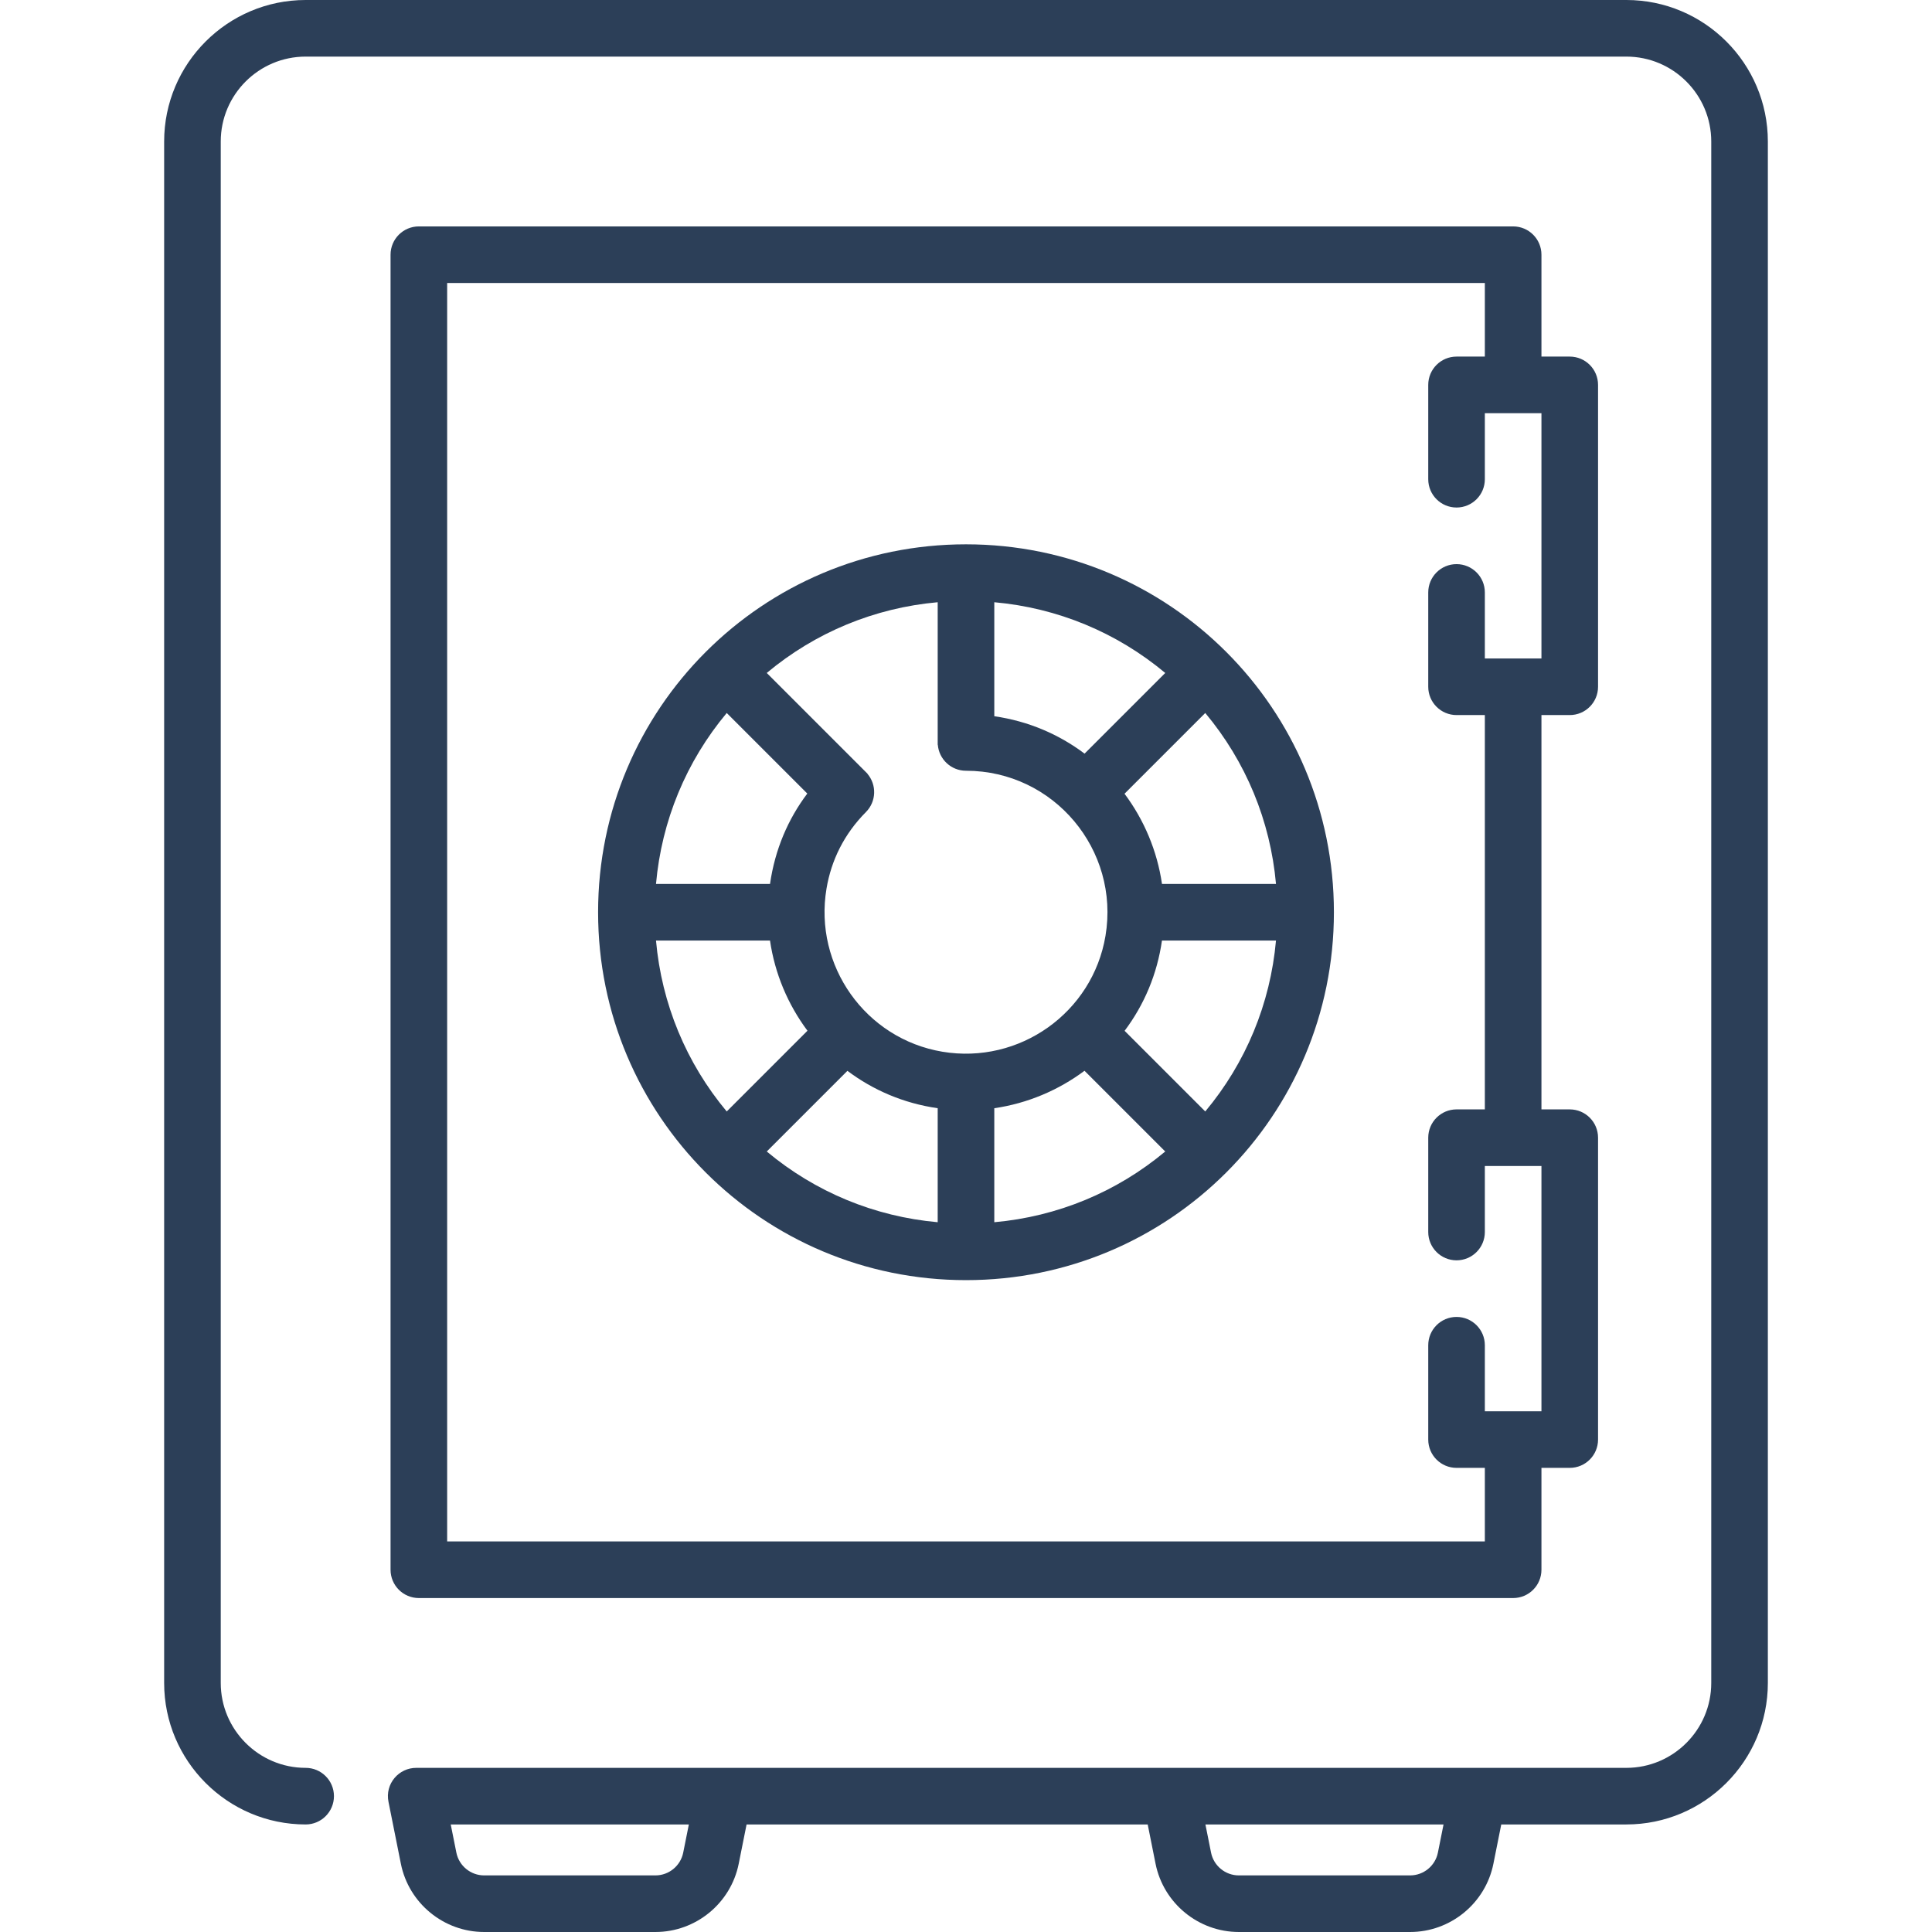 <?xml version="1.0"?>
<svg xmlns="http://www.w3.org/2000/svg" xmlns:xlink="http://www.w3.org/1999/xlink" xmlns:svgjs="http://svgjs.com/svgjs" version="1.1" width="512" height="512" x="0" y="0" viewBox="0 0 512 512" style="enable-background:new 0 0 512 512" xml:space="preserve"><g><g xmlns="http://www.w3.org/2000/svg"><g><path d="m430.999 0h-349.998c-20.678 0-37.5 16.822-37.5 37.5v408.5c0 20.678 16.822 37.5 37.5 37.5 4.142 0 7.5-3.357 7.5-7.5s-3.358-7.5-7.5-7.5c-12.407 0-22.5-10.094-22.5-22.5v-408.5c0-12.406 10.093-22.5 22.5-22.5h349.998c12.406 0 22.5 10.094 22.5 22.5v408.5c0 12.406-10.094 22.5-22.5 22.5-9.949 0-310.497 0-320.607 0-4.705-.05-8.421 4.238-7.433 9.034l3.275 16.378c2.096 10.481 11.375 18.088 22.063 18.088h45.406c10.688 0 19.967-7.607 22.063-18.088l2.083-10.412h106.302l2.082 10.412c2.097 10.481 11.375 18.088 22.064 18.088h45.406c10.688 0 19.967-7.607 22.063-18.088l2.082-10.412h33.15c20.678 0 37.5-16.822 37.5-37.5v-408.5c.001-20.678-16.821-37.5-37.499-37.5zm-249.942 490.971c-.699 3.493-3.792 6.029-7.354 6.029h-45.406c-3.563 0-6.656-2.536-7.354-6.029l-1.494-7.471h63.103zm200 0c-.698 3.493-3.792 6.029-7.354 6.029h-45.406c-3.562 0-6.656-2.536-7.354-6.029l-1.494-7.471h63.104z" fill="#2c3f58" data-original="#000000" style=""/><path d="m256 144.25c-53.923 0-97.5 43.565-97.5 97.5 0 53.922 43.565 97.5 97.5 97.5 53.923 0 97.5-43.565 97.5-97.5 0-53.923-43.565-97.5-97.5-97.5zm51.938 90c-1.274-8.771-4.75-16.968-9.926-23.905l21.396-21.396c10.76 12.881 17.248 28.562 18.744 45.301zm-83.363 49.532c6.767 5.08 14.804 8.594 23.924 9.909v30.211c-16.738-1.496-32.419-7.983-45.301-18.744zm38.925 9.907c8.771-1.274 16.971-4.747 23.908-9.924l21.392 21.393c-12.881 10.76-28.562 17.248-45.301 18.744v-30.213zm29.467-45.679c-3.413 20.355-22.802 34.127-43.227 30.707-20.355-3.413-34.13-22.805-30.707-43.227 1.257-7.496 4.647-14.443 10.454-20.291 2.761-2.781 2.89-7.181.406-10.118.009-.007.017-.014.026-.02l-26.72-26.72c12.881-10.76 28.562-17.248 45.301-18.744v37.789c.01-.002.021-.003.031-.005.318 3.849 3.535 6.874 7.466 6.876 23.334.012 40.783 21.003 36.97 43.753zm-5.543-48.291c-6.795-5.102-14.84-8.601-23.924-9.91v-30.211c16.739 1.496 32.419 7.983 45.301 18.744zm-94.832-10.77 21.351 21.351c-5.091 6.758-8.562 14.785-9.879 23.95h-30.216c1.495-16.738 7.983-32.42 18.744-45.301zm-18.745 60.301h30.213c1.274 8.771 4.75 16.969 9.926 23.905l-21.395 21.396c-10.76-12.881-17.248-28.562-18.744-45.301zm145.561 45.301-21.374-21.374c5.204-6.931 8.618-14.993 9.901-23.927h30.217c-1.496 16.738-7.984 32.419-18.744 45.301z" fill="#2c3f58" data-original="#000000" style=""/><path d="m400.999 60h-289.998c-4.142 0-7.5 3.357-7.5 7.5v348.5c0 4.143 3.358 7.5 7.5 7.5h289.998c4.143 0 7.5-3.357 7.5-7.5v-27h7.5c4.143 0 7.5-3.357 7.5-7.5v-80c0-4.143-3.357-7.5-7.5-7.5h-7.5v-104.5h7.5c4.143 0 7.5-3.357 7.5-7.5v-80c0-4.143-3.357-7.5-7.5-7.5h-7.5v-27c0-4.143-3.358-7.5-7.5-7.5zm7.5 114.5h-15v-17.5c0-4.143-3.357-7.5-7.5-7.5s-7.5 3.357-7.5 7.5v25c0 4.143 3.357 7.5 7.5 7.5h7.5v104.5h-7.5c-4.143 0-7.5 3.357-7.5 7.5v25c0 4.143 3.357 7.5 7.5 7.5s7.5-3.357 7.5-7.5v-17.5h15v65h-15v-17.5c0-4.143-3.357-7.5-7.5-7.5s-7.5 3.357-7.5 7.5v25c0 4.143 3.357 7.5 7.5 7.5h7.5v19.5h-274.998v-333.5h274.998v19.5h-7.5c-4.143 0-7.5 3.357-7.5 7.5v25c0 4.143 3.357 7.5 7.5 7.5s7.5-3.357 7.5-7.5v-17.5h15z" fill="#2c3f58" data-original="#000000" style=""/></g></g></g></svg>

